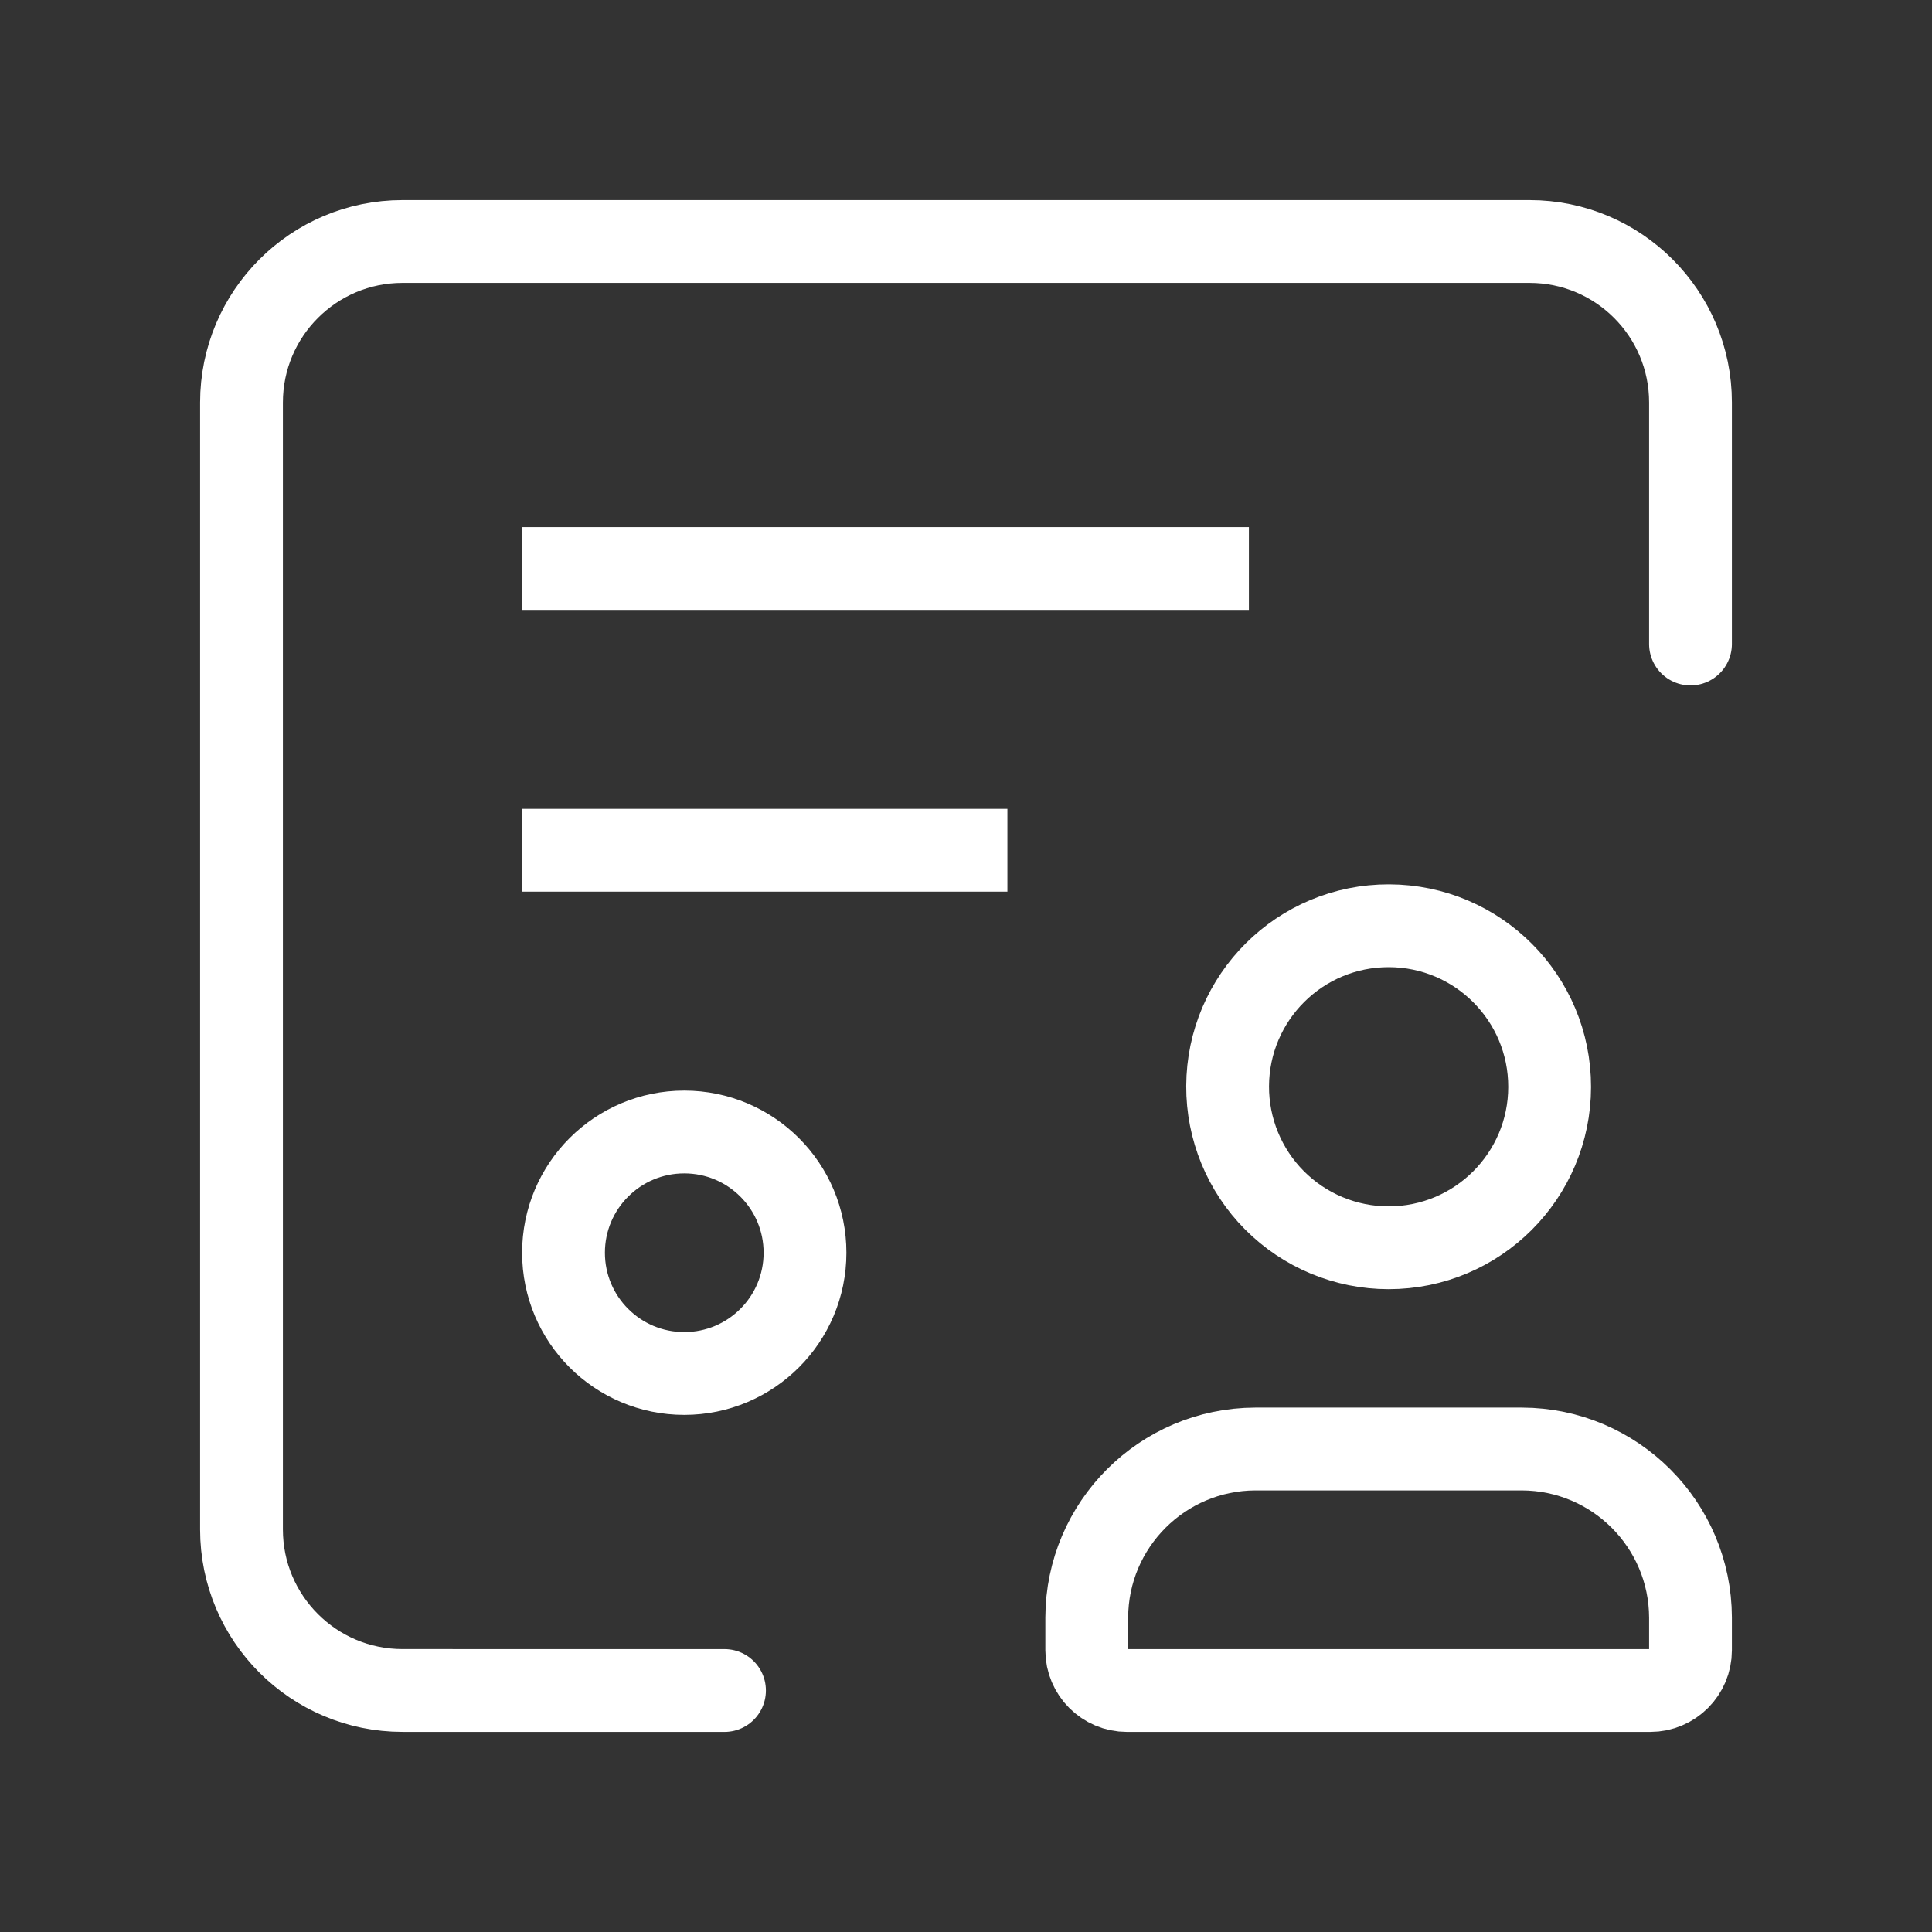 <svg width="70" height="70" viewBox="0 0 70 70" fill="none" xmlns="http://www.w3.org/2000/svg">
  <rect x="0" y="0" width="70" height="70" fill="#333333" stroke="none"/>
  <path
    d="M26.25 61.25L14.583 61.249C11.362 61.249 8.75 58.638 8.75 55.416L8.75 14.584C8.75 11.362 11.362 8.75 14.583 8.75L55.417 8.75C58.639 8.75 61.25 11.361 61.25 14.583L61.25 23.334"
    stroke="white" stroke-width="3" stroke-linecap="round" stroke-linejoin="round" />
  <path fill-rule="evenodd" clip-rule="evenodd"
    d="M24.792 49.764C22.375 49.764 20.417 47.806 20.417 45.389C20.417 42.973 22.375 41.014 24.792 41.014C27.208 41.014 29.167 42.973 29.167 45.389C29.167 47.806 27.208 49.764 24.792 49.764Z"
    stroke="white" stroke-width="3" stroke-linecap="round" stroke-linejoin="round" />
  <path d="M20.417 20.598H43.75" stroke="white" stroke-width="3" stroke-linecap="square" stroke-linejoin="round" />
  <path d="M20.417 30.806H35" stroke="white" stroke-width="3" stroke-linecap="square" stroke-linejoin="round" />
  <path fill-rule="evenodd" clip-rule="evenodd"
    d="M39.375 59.792V58.608C39.385 55.239 42.114 52.51 45.483 52.5H55.142C58.511 52.51 61.24 55.239 61.25 58.608V59.792C61.25 60.597 60.597 61.25 59.792 61.25H40.833C40.028 61.25 39.375 60.597 39.375 59.792Z"
    stroke="white" stroke-width="3" stroke-linecap="round" stroke-linejoin="round" />
  <path fill-rule="evenodd" clip-rule="evenodd"
    d="M44.479 39.352C44.492 36.133 47.109 33.533 50.328 33.542C53.547 33.551 56.15 36.164 56.146 39.383C56.142 42.602 53.531 45.209 50.312 45.209C48.761 45.209 47.274 44.591 46.179 43.492C45.085 42.393 44.473 40.903 44.479 39.352Z"
    stroke="white" stroke-width="3" stroke-linecap="round" stroke-linejoin="round" />
</svg>